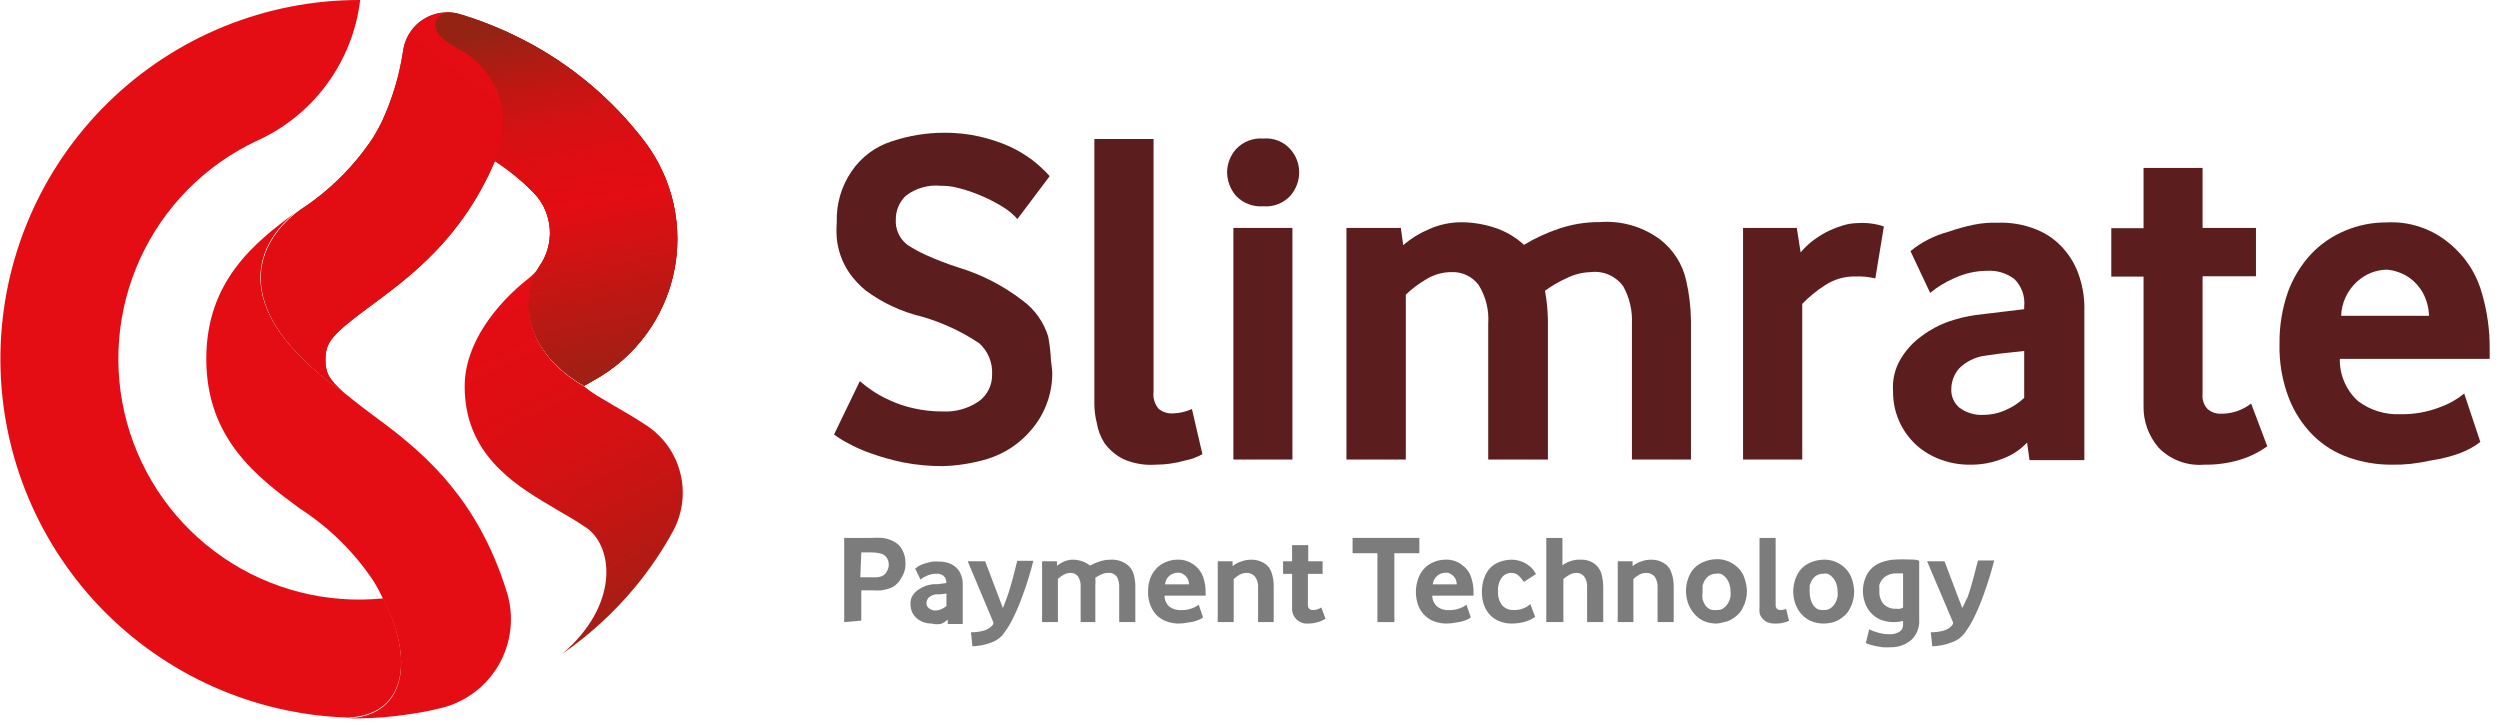 <svg width="155" height="45" viewBox="0 0 155 45" fill="none" xmlns="http://www.w3.org/2000/svg">
<path d="M32.72 17.3C30.8 18.83 28.81 21.25 28.81 23.96C28.81 28.05 31.74 29.96 34.09 31.34L34.49 31.58C35.11 31.94 35.71 32.28 36.26 32.66L36.4 32.75C38.03 33.95 38.4 37.5 34.87 40.53C36.546 39.37 38.057 37.987 39.36 36.42V36.42C40.27 35.324 41.07 34.142 41.75 32.89C42.331 31.793 42.483 30.518 42.176 29.315C41.87 28.111 41.126 27.065 40.09 26.38C39.4 25.93 38.74 25.54 38.15 25.2L37 24.52C36.727 24.353 36.466 24.166 36.22 23.96C32.57 21.85 32.22 18.69 33.41 16.6C33.214 16.864 32.982 17.1 32.72 17.3Z" fill="url(#paint0_linear_298_3490)"/>
<path d="M31.22 1.88C30.345 1.49 29.447 1.156 28.53 0.88C28.152 0.765 27.753 0.733 27.361 0.785C26.969 0.838 26.593 0.974 26.258 1.184C25.924 1.395 25.638 1.675 25.421 2.005C25.204 2.336 25.06 2.709 25 3.1C24.784 4.585 24.36 6.033 23.74 7.4C23.557 7.796 23.35 8.18 23.12 8.55C21.941 10.323 20.414 11.837 18.63 13L18.36 13.2C15.24 15.74 14.87 19.8 21.3 24.32C20.36 23.51 20.18 23.06 20.18 22.32C20.18 21.2 20.55 20.76 23 18.95C25.45 17.14 28.63 14.79 30.68 10C31.749 7.426 31.939 4.572 31.22 1.88V1.88Z" fill="url(#paint1_linear_298_3490)"/>
<path d="M33.14 12C33.706 12.611 34.042 13.4 34.091 14.232C34.14 15.063 33.899 15.886 33.41 16.56V16.56C32.19 18.65 32.57 21.81 36.22 23.92L36.83 23.57C38.082 22.879 39.171 21.927 40.023 20.78C40.876 19.632 41.473 18.315 41.773 16.917C42.074 15.519 42.071 14.073 41.765 12.676C41.459 11.279 40.857 9.964 40 8.82L39.94 8.74C37.949 6.139 35.408 4.008 32.5 2.5C32.08 2.28 31.66 2.08 31.22 1.88C31.923 4.55 31.733 7.377 30.68 9.93C31.572 10.53 32.397 11.224 33.14 12V12Z" fill="url(#paint2_linear_298_3490)"/>
<path d="M33.14 12C33.706 12.611 34.042 13.4 34.091 14.232C34.14 15.063 33.899 15.886 33.41 16.56V16.56C32.19 18.65 32.57 21.81 36.22 23.92L36.83 23.57C38.082 22.879 39.171 21.927 40.023 20.78C40.876 19.632 41.473 18.315 41.773 16.917C42.074 15.519 42.071 14.073 41.765 12.676C41.459 11.279 40.857 9.964 40 8.82L39.94 8.74C37.949 6.139 35.408 4.008 32.5 2.5C32.08 2.28 31.66 2.08 31.22 1.88C31.923 4.55 31.733 7.377 30.68 9.93C31.572 10.53 32.397 11.224 33.14 12V12Z" fill="url(#paint3_linear_298_3490)"/>
<path d="M23.76 37.1C20.258 37.452 16.745 36.556 13.84 34.569C10.935 32.583 8.825 29.634 7.882 26.243C6.94 22.852 7.225 19.238 8.689 16.037C10.152 12.836 12.699 10.255 15.88 8.75V8.75C17.621 7.975 19.131 6.761 20.261 5.227C21.392 3.693 22.105 1.892 22.33 -5.32897e-05V-5.32897e-05C16.482 -0.015 10.863 2.274 6.689 6.371C2.515 10.467 0.122 16.042 0.028 21.89C-0.067 27.737 2.144 33.387 6.183 37.617C10.222 41.846 15.764 44.315 21.61 44.49C25.28 44.29 25.63 40.73 23.76 37.1Z" fill="url(#paint4_linear_298_3490)"/>
<path d="M25.3 44.29C25.973 44.199 26.64 44.072 27.3 43.91C28.054 43.734 28.763 43.405 29.385 42.944C30.007 42.483 30.528 41.9 30.916 41.23C31.304 40.56 31.55 39.818 31.64 39.049C31.731 38.28 31.662 37.501 31.44 36.76C31.212 36.017 30.945 35.285 30.64 34.57C28.59 29.78 25.39 27.41 22.96 25.62C22.22 25.07 21.67 24.62 21.26 24.29C14.83 19.77 15.2 15.71 18.32 13.17C15.79 15.04 12.79 17.42 12.79 22.25C12.79 27.25 16.01 29.62 18.59 31.53C20.397 32.692 21.946 34.214 23.14 36C23.37 36.37 23.577 36.754 23.76 37.15C25.63 40.78 25.28 44.34 21.61 44.54H22.25C23.271 44.528 24.291 44.445 25.3 44.29V44.29Z" fill="#E30D13"/>
<path d="M40 8.82L39.94 8.74C37.949 6.138 35.408 4.008 32.5 2.5C32.08 2.28 31.66 2.08 31.22 1.88C30.345 1.49 29.447 1.156 28.53 0.88C28.28 0.806 28.021 0.766 27.76 0.76C27 0.89 26.25 1.89 28.37 3C29.599 3.627 30.531 4.714 30.964 6.025C31.396 7.336 31.294 8.764 30.68 10C31.568 10.578 32.393 11.248 33.14 12C33.706 12.611 34.042 13.4 34.091 14.232C34.14 15.063 33.9 15.886 33.41 16.56V16.56C32.19 18.65 32.57 21.81 36.22 23.92L36.83 23.57C38.082 22.879 39.171 21.927 40.023 20.78C40.876 19.632 41.473 18.315 41.773 16.917C42.074 15.519 42.071 14.073 41.765 12.676C41.459 11.279 40.857 9.964 40 8.82V8.82Z" fill="url(#paint5_linear_298_3490)"/>
<path d="M28.37 3C26.25 1.89 27 0.89 27.76 0.78C27.098 0.771 26.455 1.001 25.949 1.427C25.442 1.853 25.105 2.447 25 3.1C24.784 4.585 24.36 6.033 23.74 7.4C23.557 7.796 23.35 8.18 23.12 8.55C21.941 10.323 20.414 11.837 18.63 13L18.36 13.2C15.24 15.74 14.87 19.8 21.3 24.32C20.36 23.51 20.18 23.06 20.18 22.32C20.18 21.2 20.55 20.76 23 18.95C25.45 17.14 28.63 14.79 30.68 10C31.294 8.764 31.396 7.336 30.964 6.025C30.531 4.714 29.599 3.627 28.37 3V3Z" fill="url(#paint6_linear_298_3490)"/>
<path d="M58.42 28.9C57.608 28.901 56.797 28.824 56 28.67C55.321 28.53 54.653 28.343 54 28.11C53.502 27.939 53.02 27.725 52.56 27.47C52.263 27.316 51.979 27.139 51.71 26.94L53.31 23.63C53.545 23.835 53.792 24.025 54.05 24.2C54.403 24.441 54.778 24.648 55.17 24.82C55.638 25.035 56.127 25.2 56.63 25.31C57.224 25.447 57.831 25.514 58.44 25.51C59.239 25.554 60.03 25.333 60.69 24.88C60.95 24.69 61.161 24.439 61.304 24.151C61.446 23.861 61.517 23.542 61.51 23.22C61.53 22.857 61.469 22.495 61.33 22.159C61.192 21.823 60.98 21.523 60.71 21.28C59.627 20.558 58.44 20.005 57.19 19.64C55.913 19.341 54.712 18.783 53.66 18C53.28 17.686 52.943 17.323 52.66 16.92C52.428 16.583 52.243 16.217 52.11 15.83C51.992 15.487 51.914 15.131 51.88 14.77C51.855 14.437 51.855 14.103 51.88 13.77C51.843 12.649 52.165 11.545 52.8 10.62C53.399 9.735 54.28 9.079 55.3 8.76C56.338 8.412 57.425 8.233 58.52 8.23C59.27 8.223 60.019 8.303 60.75 8.47C61.382 8.613 61.998 8.817 62.59 9.08C63.089 9.309 63.561 9.591 64 9.92C64.39 10.22 64.751 10.554 65.08 10.92L63.08 13.58C62.791 13.259 62.454 12.985 62.08 12.77C61.646 12.506 61.191 12.278 60.72 12.09C60.276 11.902 59.818 11.752 59.35 11.64C59.024 11.555 58.687 11.514 58.35 11.52C57.572 11.44 56.793 11.658 56.17 12.13C55.969 12.318 55.81 12.546 55.702 12.799C55.593 13.052 55.538 13.325 55.54 13.6C55.52 13.902 55.575 14.205 55.701 14.481C55.826 14.757 56.019 14.997 56.26 15.18C56.626 15.42 57.011 15.63 57.41 15.81C58.061 16.105 58.729 16.362 59.41 16.58C60.858 17.017 62.213 17.715 63.41 18.64C64.163 19.194 64.717 19.976 64.99 20.87C65.06 21.244 65.11 21.621 65.14 22C65.14 22.37 65.22 22.72 65.24 23.06C65.26 24.344 64.82 25.592 64 26.58C63.276 27.472 62.3 28.127 61.2 28.46C60.297 28.729 59.362 28.877 58.42 28.9V28.9Z" fill="#5B1D1D"/>
<path d="M71.64 28.81C70.955 28.859 70.268 28.739 69.64 28.46C69.175 28.226 68.774 27.883 68.47 27.46C68.231 27.082 68.072 26.661 68 26.22C67.899 25.821 67.849 25.411 67.85 25V8.62H71.52V24.29C71.497 24.477 71.512 24.667 71.565 24.847C71.619 25.028 71.709 25.196 71.83 25.34C72.076 25.545 72.39 25.649 72.71 25.63C73.121 25.622 73.526 25.531 73.9 25.36L74.55 28.16C74.216 28.345 73.855 28.476 73.48 28.55C72.882 28.722 72.262 28.81 71.64 28.81V28.81Z" fill="#5B1D1D"/>
<path d="M78.32 12.79C78.008 12.814 77.694 12.768 77.402 12.655C77.109 12.543 76.846 12.367 76.63 12.14C76.28 11.734 76.085 11.216 76.08 10.68C76.085 10.153 76.28 9.645 76.63 9.25C76.843 9.019 77.106 8.84 77.399 8.726C77.692 8.612 78.007 8.565 78.32 8.59C78.632 8.561 78.947 8.605 79.239 8.72C79.53 8.834 79.791 9.016 80 9.25C80.353 9.642 80.549 10.152 80.55 10.68C80.549 11.217 80.354 11.736 80 12.14C79.787 12.368 79.526 12.546 79.235 12.658C78.944 12.771 78.631 12.816 78.32 12.79ZM76.47 28.49V14.13H80.13V28.49H76.47Z" fill="#5B1D1D"/>
<path d="M83.48 28.49V14.13H86.85L87 15.2C87.485 14.784 88.031 14.447 88.62 14.2C89.25 13.921 89.931 13.778 90.62 13.78C91.299 13.784 91.974 13.892 92.62 14.1C93.314 14.319 93.953 14.688 94.49 15.18C95.171 14.767 95.895 14.432 96.65 14.18C97.461 13.904 98.313 13.765 99.17 13.77C100.513 13.664 101.848 14.047 102.93 14.85C103.746 15.479 104.316 16.374 104.54 17.38C104.73 18.2 104.83 19.038 104.84 19.88V28.49H101.18V20.06C101.217 19.255 101.03 18.455 100.64 17.75C100.415 17.439 100.111 17.193 99.76 17.038C99.408 16.884 99.022 16.826 98.64 16.87C98.104 16.884 97.578 17.017 97.1 17.26C96.637 17.469 96.198 17.727 95.79 18.03C95.898 18.621 95.958 19.22 95.97 19.82V28.49H92.27V20.06C92.329 19.217 92.119 18.377 91.67 17.66C91.476 17.404 91.222 17.198 90.932 17.061C90.641 16.923 90.321 16.858 90 16.87C89.442 16.87 88.894 17.026 88.42 17.32C87.963 17.584 87.54 17.903 87.16 18.27V28.49H83.48Z" fill="#5B1D1D"/>
<path d="M108.07 28.49V14.13H111.4L111.64 15.65C111.84 15.408 112.065 15.187 112.31 14.99C112.586 14.771 112.88 14.577 113.19 14.41C113.512 14.248 113.846 14.111 114.19 14C114.512 13.892 114.85 13.835 115.19 13.83C115.735 13.795 116.282 13.866 116.8 14.04L116.27 17.26C115.86 17.164 115.44 17.124 115.02 17.14C114.352 17.13 113.697 17.322 113.14 17.69C112.631 18.019 112.161 18.405 111.74 18.84V28.49H108.07Z" fill="#5B1D1D"/>
<path d="M122.11 28.81C121.506 28.814 120.906 28.709 120.34 28.5C119.785 28.301 119.273 27.999 118.83 27.61C118.363 27.187 117.992 26.669 117.74 26.092C117.488 25.514 117.362 24.89 117.37 24.26C117.315 23.561 117.479 22.862 117.84 22.26C118.173 21.698 118.619 21.211 119.15 20.83C119.664 20.445 120.234 20.142 120.84 19.93C121.379 19.743 121.935 19.609 122.5 19.53L123.5 19.41L125.5 19.17V19C125.533 18.689 125.495 18.375 125.389 18.08C125.283 17.786 125.113 17.519 124.89 17.3C124.409 16.934 123.813 16.753 123.21 16.79C122.501 16.792 121.802 16.949 121.16 17.25C120.622 17.481 120.121 17.787 119.67 18.16L118.45 15.57C119.128 15.011 119.92 14.605 120.77 14.38C121.299 14.193 121.84 14.042 122.39 13.93C122.867 13.833 123.354 13.792 123.84 13.81C124.657 13.775 125.472 13.915 126.23 14.22C126.884 14.475 127.466 14.883 127.93 15.41C128.385 15.922 128.726 16.526 128.93 17.18C129.151 17.861 129.252 18.575 129.23 19.29V28.53H125.83L125.68 27.44C125.257 27.886 124.737 28.228 124.16 28.44C123.508 28.698 122.811 28.823 122.11 28.81V28.81ZM122.97 25.72C123.449 25.72 123.923 25.617 124.36 25.42C124.78 25.237 125.166 24.983 125.5 24.67V21.76L124.03 21.92L123.09 22.05C122.463 22.129 121.881 22.418 121.44 22.87C121.144 23.227 120.981 23.676 120.98 24.14C120.972 24.359 121.015 24.576 121.105 24.776C121.195 24.975 121.33 25.151 121.5 25.29C121.935 25.604 122.465 25.756 123 25.72H122.97Z" fill="#5B1D1D"/>
<path d="M136.65 28.81C136.128 28.853 135.604 28.78 135.114 28.595C134.625 28.409 134.182 28.117 133.82 27.74C133.205 27.019 132.877 26.097 132.9 25.15V17.15H130.9V14.15H132.9V10.41H136.56V14.13H139.87V17.13H136.56V24.43C136.541 24.603 136.561 24.778 136.618 24.942C136.675 25.107 136.768 25.256 136.89 25.38C137.107 25.558 137.379 25.654 137.66 25.65C138.35 25.666 139.025 25.443 139.57 25.02L140.57 27.67C140.051 28.044 139.473 28.328 138.86 28.51C138.143 28.723 137.398 28.824 136.65 28.81V28.81Z" fill="#5B1D1D"/>
<path d="M148.3 28.81C147.395 28.818 146.495 28.669 145.64 28.37C144.806 28.087 144.047 27.618 143.42 27C142.754 26.336 142.236 25.538 141.9 24.66C141.496 23.597 141.303 22.466 141.33 21.33C141.314 20.235 141.49 19.145 141.85 18.11C142.166 17.24 142.652 16.441 143.28 15.76C143.876 15.13 144.599 14.633 145.4 14.3C146.213 13.958 147.088 13.784 147.97 13.79C149.407 13.712 150.818 14.192 151.91 15.13C152.892 15.947 153.592 17.053 153.91 18.29C154.215 19.367 154.367 20.481 154.36 21.6V22.25H145.07C145.059 22.742 145.155 23.231 145.35 23.683C145.545 24.135 145.835 24.54 146.2 24.87C146.953 25.436 147.879 25.722 148.82 25.68C149.675 25.698 150.525 25.545 151.32 25.23C151.85 25.038 152.343 24.757 152.78 24.4L153.78 27.4C153.4 27.692 152.979 27.924 152.53 28.09C151.96 28.3 151.371 28.451 150.77 28.54C150.337 28.635 149.9 28.709 149.46 28.76C149.075 28.801 148.687 28.817 148.3 28.81ZM145.15 19.58H150.6C150.586 19.076 150.452 18.582 150.21 18.14C150.019 17.801 149.76 17.505 149.45 17.27C149.194 17.078 148.906 16.932 148.6 16.84C148.396 16.773 148.184 16.733 147.97 16.72C147.299 16.734 146.657 16.989 146.16 17.44C145.855 17.71 145.609 18.038 145.435 18.406C145.261 18.774 145.164 19.173 145.15 19.58V19.58Z" fill="#5B1D1D"/>
<path d="M52.34 38.57V33.35H54C54.243 33.334 54.487 33.334 54.73 33.35C54.953 33.381 55.169 33.449 55.37 33.55C55.623 33.662 55.829 33.861 55.95 34.11C56.078 34.357 56.143 34.632 56.14 34.91C56.151 35.108 56.12 35.305 56.05 35.49C55.989 35.661 55.904 35.822 55.8 35.97C55.715 36.096 55.61 36.207 55.49 36.3C55.413 36.366 55.325 36.417 55.23 36.45C55.049 36.519 54.861 36.569 54.67 36.6C54.483 36.615 54.296 36.615 54.11 36.6H53.4V38.48L52.34 38.57ZM53.34 35.79H54C54.133 35.8 54.267 35.8 54.4 35.79C54.511 35.778 54.619 35.748 54.72 35.7C54.845 35.635 54.944 35.529 55 35.4C55.068 35.28 55.104 35.144 55.104 35.005C55.104 34.867 55.068 34.73 55 34.61C54.924 34.485 54.807 34.39 54.67 34.34C54.459 34.277 54.24 34.247 54.02 34.25H53.4L53.34 35.79Z" fill="#7C7C7C"/>
<path d="M57.75 38.66C57.584 38.659 57.418 38.632 57.26 38.58C57.11 38.526 56.971 38.444 56.85 38.34C56.727 38.24 56.628 38.113 56.56 37.97C56.486 37.81 56.448 37.636 56.45 37.46C56.435 37.274 56.48 37.088 56.58 36.93C56.671 36.781 56.794 36.655 56.94 36.56C57.081 36.459 57.236 36.378 57.4 36.32C57.546 36.272 57.697 36.238 57.85 36.22H58.12L58.67 36.15C58.678 36.067 58.666 35.983 58.637 35.905C58.607 35.827 58.56 35.757 58.5 35.7C58.367 35.604 58.204 35.558 58.04 35.57C57.847 35.57 57.656 35.611 57.48 35.69C57.332 35.75 57.194 35.831 57.07 35.93L56.74 35.25C56.924 35.099 57.139 34.99 57.37 34.93C57.517 34.881 57.667 34.845 57.82 34.82C57.95 34.806 58.08 34.806 58.21 34.82C58.435 34.812 58.66 34.85 58.87 34.93C59.046 35.001 59.205 35.106 59.34 35.24C59.46 35.377 59.552 35.537 59.61 35.71C59.672 35.89 59.699 36.08 59.69 36.27V38.69H58.76V38.41C58.642 38.53 58.498 38.622 58.34 38.68C58.144 38.715 57.943 38.708 57.75 38.66V38.66ZM57.98 37.85C58.111 37.848 58.24 37.821 58.36 37.77C58.478 37.724 58.587 37.656 58.68 37.57V36.8L58.27 36.85H58.02C57.846 36.87 57.685 36.948 57.56 37.07C57.483 37.163 57.441 37.279 57.44 37.4C57.438 37.458 57.449 37.515 57.473 37.567C57.498 37.619 57.534 37.665 57.58 37.7C57.697 37.8 57.846 37.854 58 37.85H57.98Z" fill="#7C7C7C"/>
<path d="M60.29 40.07L60.2 39.2C60.467 39.206 60.733 39.172 60.99 39.1C61.198 39.044 61.385 38.929 61.53 38.77L61.59 38.68C61.587 38.65 61.587 38.62 61.59 38.59L60 34.8H61.08L62.18 37.7L62.44 37.02C62.52 36.8 62.59 36.58 62.65 36.36C62.76 35.98 62.85 35.66 62.92 35.36C62.99 35.06 63.04 34.9 63.07 34.77H64.07C63.892 35.474 63.678 36.168 63.43 36.85C63.236 37.397 63.009 37.931 62.75 38.45C62.58 38.773 62.382 39.08 62.16 39.37C61.956 39.599 61.693 39.768 61.4 39.86C61.043 39.988 60.669 40.059 60.29 40.07V40.07Z" fill="#7C7C7C"/>
<path d="M64.61 38.57V34.8H65.53V35.08C65.667 34.97 65.818 34.879 65.98 34.81C66.148 34.739 66.328 34.702 66.51 34.7C66.7 34.7 66.889 34.731 67.07 34.79C67.257 34.847 67.431 34.943 67.58 35.07C67.767 34.964 67.965 34.876 68.17 34.81C68.393 34.738 68.626 34.701 68.86 34.7C69.217 34.679 69.57 34.782 69.86 34.99C70.081 35.15 70.237 35.384 70.3 35.65C70.357 35.865 70.387 36.087 70.39 36.31V38.57H69.39V36.36C69.4 36.146 69.348 35.934 69.24 35.75C69.175 35.668 69.091 35.603 68.995 35.563C68.899 35.523 68.794 35.508 68.69 35.52C68.544 35.522 68.401 35.556 68.27 35.62C68.145 35.678 68.025 35.744 67.91 35.82C67.926 35.976 67.926 36.134 67.91 36.29V38.57H67V36.36C67.015 36.137 66.955 35.915 66.83 35.73C66.776 35.661 66.706 35.605 66.625 35.569C66.545 35.532 66.458 35.516 66.37 35.52C66.218 35.519 66.069 35.561 65.94 35.64C65.813 35.708 65.695 35.792 65.59 35.89V38.57H64.61Z" fill="#7C7C7C"/>
<path d="M73.09 38.66C72.842 38.661 72.595 38.62 72.36 38.54C72.135 38.462 71.927 38.339 71.75 38.18C71.572 38.004 71.432 37.793 71.34 37.56C71.225 37.285 71.17 36.988 71.18 36.69C71.177 36.401 71.224 36.113 71.32 35.84C71.411 35.609 71.547 35.398 71.72 35.22C71.884 35.053 72.082 34.923 72.3 34.84C72.522 34.748 72.76 34.7 73 34.7C73.392 34.683 73.776 34.812 74.08 35.06C74.349 35.27 74.542 35.561 74.63 35.89C74.716 36.172 74.757 36.465 74.75 36.76V36.93H72.2C72.198 37.06 72.225 37.19 72.279 37.309C72.333 37.428 72.411 37.534 72.51 37.62C72.721 37.766 72.974 37.84 73.23 37.83C73.466 37.834 73.7 37.794 73.92 37.71C74.065 37.659 74.2 37.585 74.32 37.49L74.59 38.28C74.486 38.361 74.367 38.422 74.24 38.46C74.088 38.525 73.925 38.566 73.76 38.58L73.4 38.64L73.09 38.66ZM72.23 36.23H73.72C73.717 36.097 73.683 35.967 73.62 35.85C73.566 35.763 73.495 35.688 73.41 35.63C73.339 35.574 73.257 35.534 73.17 35.51H73C72.816 35.512 72.639 35.58 72.5 35.7C72.422 35.766 72.358 35.847 72.312 35.938C72.266 36.029 72.238 36.128 72.23 36.23Z" fill="#7C7C7C"/>
<path d="M75.5 38.57V34.8H76.42V35.1C76.579 34.969 76.763 34.87 76.96 34.81C77.152 34.74 77.355 34.702 77.56 34.7C77.844 34.692 78.125 34.765 78.37 34.91C78.596 35.045 78.763 35.259 78.84 35.51C78.929 35.778 78.973 36.058 78.97 36.34V38.57H78V36.42C78.019 36.181 77.952 35.943 77.81 35.75C77.745 35.673 77.664 35.613 77.572 35.573C77.48 35.533 77.38 35.515 77.28 35.52C77.125 35.52 76.973 35.561 76.84 35.64C76.714 35.713 76.596 35.8 76.49 35.9V38.57H75.5Z" fill="#7C7C7C"/>
<path d="M81.11 38.66C80.976 38.672 80.84 38.655 80.713 38.609C80.586 38.563 80.471 38.49 80.376 38.394C80.28 38.299 80.207 38.184 80.161 38.057C80.115 37.93 80.098 37.794 80.11 37.66V35.58H79.55V34.8H80.11V33.8H81.11V34.8H82V35.58H81.09V37.5C81.085 37.546 81.09 37.592 81.106 37.635C81.121 37.679 81.147 37.718 81.18 37.75C81.239 37.798 81.314 37.823 81.39 37.82C81.579 37.827 81.766 37.77 81.92 37.66L82.18 38.36C82.035 38.453 81.876 38.524 81.71 38.57C81.516 38.63 81.314 38.661 81.11 38.66Z" fill="#7C7C7C"/>
<path d="M85.4 38.57V34.3H83.86V33.35H88V34.3H86.45V38.57H85.4Z" fill="#7C7C7C"/>
<path d="M89.7 38.66C89.448 38.661 89.198 38.62 88.96 38.54C88.737 38.464 88.532 38.341 88.36 38.18C88.175 38.007 88.032 37.795 87.94 37.56C87.733 37.005 87.733 36.395 87.94 35.84C88.024 35.608 88.157 35.396 88.33 35.22C88.493 35.053 88.691 34.923 88.91 34.84C89.135 34.746 89.376 34.699 89.62 34.7C90.009 34.682 90.391 34.811 90.69 35.06C90.962 35.267 91.156 35.559 91.24 35.89C91.326 36.172 91.367 36.465 91.36 36.76V36.93H88.8C88.8 37.061 88.829 37.191 88.884 37.31C88.94 37.429 89.02 37.535 89.12 37.62C89.326 37.768 89.576 37.842 89.83 37.83C90.066 37.835 90.3 37.794 90.52 37.71C90.666 37.662 90.801 37.587 90.92 37.49L91.19 38.28C91.089 38.361 90.974 38.423 90.85 38.46C90.696 38.523 90.535 38.563 90.37 38.58L90.01 38.64L89.7 38.66ZM88.83 36.23H90.32C90.317 36.097 90.282 35.967 90.22 35.85C90.166 35.763 90.094 35.688 90.01 35.63C89.941 35.577 89.863 35.536 89.78 35.51H89.61C89.425 35.51 89.248 35.577 89.11 35.7C89.031 35.766 88.965 35.846 88.917 35.937C88.869 36.028 88.839 36.127 88.83 36.23V36.23Z" fill="#7C7C7C"/>
<path d="M93.71 38.66C93.475 38.661 93.241 38.62 93.02 38.54C92.801 38.461 92.6 38.339 92.43 38.18C92.256 38.006 92.12 37.798 92.03 37.57C91.923 37.293 91.872 36.997 91.88 36.7C91.869 36.285 91.969 35.874 92.17 35.51C92.337 35.223 92.594 34.998 92.9 34.87C93.147 34.765 93.412 34.708 93.68 34.7C93.898 34.696 94.115 34.734 94.32 34.81C94.482 34.865 94.634 34.946 94.77 35.05C94.884 35.131 94.985 35.229 95.07 35.34L95.23 35.59L94.48 36.08C94.393 35.941 94.289 35.813 94.17 35.7C94.106 35.639 94.031 35.592 93.948 35.561C93.866 35.53 93.778 35.516 93.69 35.52C93.58 35.52 93.471 35.545 93.373 35.594C93.274 35.642 93.187 35.713 93.12 35.8C92.939 36.048 92.854 36.354 92.88 36.66C92.855 36.968 92.944 37.274 93.13 37.52C93.217 37.622 93.326 37.702 93.45 37.754C93.573 37.806 93.707 37.829 93.84 37.82C94.066 37.83 94.292 37.789 94.5 37.7C94.642 37.642 94.771 37.557 94.88 37.45L95.18 38.25C94.995 38.374 94.793 38.472 94.58 38.54C94.297 38.622 94.004 38.663 93.71 38.66Z" fill="#7C7C7C"/>
<path d="M95.87 38.57V33.35H96.87V35.05C97.004 34.948 97.152 34.867 97.31 34.81C97.529 34.724 97.765 34.687 98 34.7C98.328 34.685 98.651 34.788 98.91 34.99C99.119 35.169 99.263 35.411 99.32 35.68C99.368 35.893 99.395 36.111 99.4 36.33V38.57H98.4V36.4C98.419 36.161 98.351 35.923 98.21 35.73C98.156 35.666 98.088 35.614 98.013 35.577C97.937 35.541 97.854 35.522 97.77 35.52C97.613 35.516 97.457 35.554 97.32 35.63C97.181 35.703 97.05 35.79 96.93 35.89V38.57H95.87Z" fill="#7C7C7C"/>
<path d="M100.3 38.57V34.8H101.22V35.1C101.376 34.969 101.556 34.87 101.75 34.81C101.942 34.74 102.145 34.702 102.35 34.7C102.635 34.691 102.916 34.763 103.16 34.91C103.386 35.045 103.553 35.258 103.63 35.51C103.723 35.777 103.77 36.057 103.77 36.34V38.57H102.77V36.42C102.785 36.183 102.721 35.948 102.59 35.75C102.525 35.674 102.443 35.614 102.352 35.574C102.26 35.534 102.16 35.516 102.06 35.52C101.905 35.518 101.753 35.56 101.62 35.64C101.492 35.71 101.374 35.798 101.27 35.9V38.57H100.3Z" fill="#7C7C7C"/>
<path d="M106.43 38.66C106.144 38.663 105.861 38.605 105.6 38.49C105.367 38.372 105.162 38.205 105 38C104.846 37.813 104.728 37.599 104.65 37.37C104.552 37.078 104.513 36.768 104.537 36.461C104.561 36.153 104.647 35.853 104.79 35.58C104.95 35.279 105.203 35.037 105.51 34.89C105.793 34.749 106.104 34.674 106.42 34.67C106.822 34.658 107.216 34.782 107.54 35.02C107.823 35.215 108.037 35.495 108.15 35.82C108.247 36.083 108.301 36.36 108.31 36.64C108.312 37.014 108.219 37.382 108.04 37.71C107.954 37.882 107.835 38.034 107.69 38.16C107.562 38.273 107.421 38.371 107.27 38.45C107.128 38.519 106.976 38.566 106.82 38.59C106.693 38.627 106.562 38.65 106.43 38.66V38.66ZM106.43 37.82C106.586 37.835 106.743 37.793 106.87 37.7C106.984 37.613 107.079 37.504 107.15 37.38C107.219 37.259 107.266 37.127 107.29 36.99C107.307 36.884 107.307 36.776 107.29 36.67C107.296 36.485 107.262 36.3 107.19 36.13C107.139 35.996 107.06 35.873 106.96 35.77C106.877 35.681 106.774 35.613 106.66 35.57C106.574 35.553 106.486 35.553 106.4 35.57C106.294 35.568 106.19 35.588 106.092 35.627C105.994 35.667 105.905 35.725 105.83 35.8C105.764 35.873 105.706 35.953 105.66 36.04L105.56 36.29C105.556 36.367 105.556 36.443 105.56 36.52V36.71C105.539 36.859 105.539 37.011 105.56 37.16C105.598 37.291 105.656 37.416 105.73 37.53C105.804 37.63 105.899 37.712 106.01 37.77C106.143 37.825 106.288 37.842 106.43 37.82V37.82Z" fill="#7C7C7C"/>
<path d="M110.1 38.66C109.915 38.671 109.731 38.641 109.56 38.57C109.435 38.508 109.326 38.419 109.24 38.31C109.162 38.215 109.111 38.101 109.09 37.98C109.081 37.873 109.081 37.767 109.09 37.66V33.35H110.09V37.47C110.079 37.57 110.108 37.67 110.17 37.75C110.239 37.801 110.324 37.826 110.41 37.82C110.524 37.821 110.636 37.797 110.74 37.75L110.92 38.49C110.827 38.535 110.73 38.568 110.63 38.59C110.458 38.64 110.279 38.663 110.1 38.66Z" fill="#7C7C7C"/>
<path d="M113.07 38.66C112.784 38.663 112.501 38.605 112.24 38.49C112.013 38.379 111.812 38.223 111.65 38.03C111.493 37.845 111.374 37.631 111.3 37.4C111.201 37.108 111.163 36.798 111.187 36.491C111.211 36.183 111.297 35.883 111.44 35.61C111.599 35.312 111.847 35.07 112.15 34.92C112.436 34.779 112.751 34.704 113.07 34.7C113.472 34.688 113.866 34.812 114.19 35.05C114.47 35.248 114.683 35.527 114.8 35.85C114.897 36.113 114.951 36.39 114.96 36.67C114.962 37.044 114.869 37.412 114.69 37.74C114.604 37.911 114.485 38.064 114.34 38.19C114.21 38.306 114.066 38.403 113.91 38.48C113.772 38.55 113.623 38.598 113.47 38.62C113.338 38.647 113.204 38.66 113.07 38.66V38.66ZM113.07 37.82C113.226 37.834 113.383 37.792 113.51 37.7C113.624 37.613 113.719 37.505 113.79 37.38C113.858 37.259 113.906 37.127 113.93 36.99C113.947 36.884 113.947 36.776 113.93 36.67C113.932 36.485 113.898 36.302 113.83 36.13C113.775 35.995 113.693 35.873 113.59 35.77C113.51 35.681 113.411 35.613 113.3 35.57C113.214 35.553 113.126 35.553 113.04 35.57C112.934 35.568 112.829 35.587 112.731 35.627C112.633 35.666 112.544 35.725 112.47 35.8C112.403 35.873 112.346 35.953 112.3 36.04L112.2 36.29C112.196 36.367 112.196 36.443 112.2 36.52C112.2 36.6 112.2 36.66 112.2 36.71C112.199 36.862 112.219 37.014 112.26 37.16C112.294 37.292 112.351 37.418 112.43 37.53C112.5 37.63 112.592 37.712 112.7 37.77C112.818 37.815 112.944 37.832 113.07 37.82V37.82Z" fill="#7C7C7C"/>
<path d="M117.22 40.13C117.053 40.14 116.886 40.14 116.72 40.13L116.25 40.05L115.88 39.95L115.68 39.87L115.89 39.02C116.062 39.106 116.243 39.173 116.43 39.22C116.66 39.29 116.9 39.323 117.14 39.32C117.365 39.335 117.589 39.279 117.78 39.16C117.847 39.115 117.901 39.053 117.937 38.982C117.974 38.91 117.992 38.831 117.99 38.75V38.5C117.807 38.547 117.619 38.571 117.43 38.57C117.143 38.576 116.857 38.525 116.59 38.42C116.365 38.325 116.164 38.181 116 38C115.835 37.821 115.709 37.61 115.63 37.38C115.522 37.082 115.48 36.763 115.508 36.447C115.535 36.131 115.632 35.825 115.79 35.55C115.977 35.252 116.254 35.021 116.58 34.89C116.898 34.763 117.237 34.695 117.58 34.69C117.846 34.674 118.114 34.674 118.38 34.69C118.64 34.69 118.84 34.69 118.99 34.77V38.42C119.007 38.646 118.974 38.873 118.895 39.085C118.815 39.298 118.691 39.49 118.53 39.65C118.169 39.969 117.702 40.141 117.22 40.13ZM117.58 37.74C117.659 37.758 117.741 37.758 117.82 37.74L117.99 37.67V35.55H117.79H117.6C117.328 35.537 117.059 35.619 116.84 35.78C116.759 35.85 116.688 35.931 116.63 36.02C116.585 36.096 116.548 36.176 116.52 36.26C116.51 36.336 116.51 36.414 116.52 36.49C116.515 36.55 116.515 36.61 116.52 36.67C116.506 36.958 116.602 37.241 116.79 37.46C116.894 37.561 117.018 37.638 117.154 37.687C117.291 37.735 117.436 37.753 117.58 37.74V37.74Z" fill="#7C7C7C"/>
<path d="M119.8 40.07L119.71 39.2C119.977 39.205 120.243 39.171 120.5 39.1C120.706 39.046 120.891 38.931 121.03 38.77L121.09 38.68C121.087 38.65 121.087 38.62 121.09 38.59L119.48 34.8H120.56L121.66 37.7L122 37C122.08 36.78 122.15 36.56 122.21 36.34C122.32 35.96 122.41 35.64 122.48 35.34C122.55 35.04 122.6 34.88 122.64 34.75H123.64C123.462 35.454 123.248 36.148 123 36.83C122.81 37.378 122.583 37.913 122.32 38.43C122.153 38.755 121.956 39.063 121.73 39.35C121.526 39.579 121.263 39.748 120.97 39.84C120.596 39.982 120.2 40.059 119.8 40.07V40.07Z" fill="#7C7C7C"/>
<defs>
<linearGradient id="paint0_linear_298_3490" x1="41.06" y1="39.49" x2="30.31" y2="19.27" gradientUnits="userSpaceOnUse">
<stop stop-color="#942314"/>
<stop offset="0.12" stop-color="#A71E14"/>
<stop offset="0.33" stop-color="#C11613"/>
<stop offset="0.54" stop-color="#D41113"/>
<stop offset="0.76" stop-color="#DF0E13"/>
<stop offset="1" stop-color="#E30D13"/>
</linearGradient>
<linearGradient id="paint1_linear_298_3490" x1="249.403" y1="462.521" x2="469.385" y2="348.63" gradientUnits="userSpaceOnUse">
<stop stop-color="#942314"/>
<stop offset="0.12" stop-color="#A71E14"/>
<stop offset="0.33" stop-color="#C11613"/>
<stop offset="0.54" stop-color="#D41113"/>
<stop offset="0.76" stop-color="#DF0E13"/>
<stop offset="1" stop-color="#E30D13"/>
</linearGradient>
<linearGradient id="paint2_linear_298_3490" x1="246.263" y1="544.946" x2="421.622" y2="473.934" gradientUnits="userSpaceOnUse">
<stop stop-color="#942314"/>
<stop offset="0.12" stop-color="#A71E14"/>
<stop offset="0.33" stop-color="#C11613"/>
<stop offset="0.54" stop-color="#D41113"/>
<stop offset="0.76" stop-color="#DF0E13"/>
<stop offset="1" stop-color="#E30D13"/>
</linearGradient>
<linearGradient id="paint3_linear_298_3490" x1="384.893" y1="451.937" x2="487.644" y2="343.838" gradientUnits="userSpaceOnUse">
<stop stop-color="#942314"/>
<stop offset="0.12" stop-color="#A71E14"/>
<stop offset="0.33" stop-color="#C11613"/>
<stop offset="0.54" stop-color="#D41113"/>
<stop offset="0.76" stop-color="#DF0E13"/>
<stop offset="1" stop-color="#E30D13"/>
</linearGradient>
<linearGradient id="paint4_linear_298_3490" x1="745.629" y1="1101.57" x2="421.118" y2="1052.19" gradientUnits="userSpaceOnUse">
<stop stop-color="#942314"/>
<stop offset="0.12" stop-color="#A71E14"/>
<stop offset="0.33" stop-color="#C11613"/>
<stop offset="0.54" stop-color="#D41113"/>
<stop offset="0.76" stop-color="#DF0E13"/>
<stop offset="1" stop-color="#E30D13"/>
</linearGradient>
<linearGradient id="paint5_linear_298_3490" x1="33.28" y1="1.49" x2="37.9" y2="25.05" gradientUnits="userSpaceOnUse">
<stop stop-color="#942314"/>
<stop offset="0.06" stop-color="#A71E14"/>
<stop offset="0.16" stop-color="#C11613"/>
<stop offset="0.26" stop-color="#D41113"/>
<stop offset="0.37" stop-color="#DF0E13"/>
<stop offset="0.48" stop-color="#E30D13"/>
<stop offset="1" stop-color="#942314"/>
</linearGradient>
<linearGradient id="paint6_linear_298_3490" x1="305.503" y1="511.603" x2="452.42" y2="319.201" gradientUnits="userSpaceOnUse">
<stop stop-color="#942314"/>
<stop offset="0.12" stop-color="#A71E14"/>
<stop offset="0.33" stop-color="#C11613"/>
<stop offset="0.54" stop-color="#D41113"/>
<stop offset="0.76" stop-color="#DF0E13"/>
<stop offset="1" stop-color="#E30D13"/>
</linearGradient>
</defs>
</svg>
